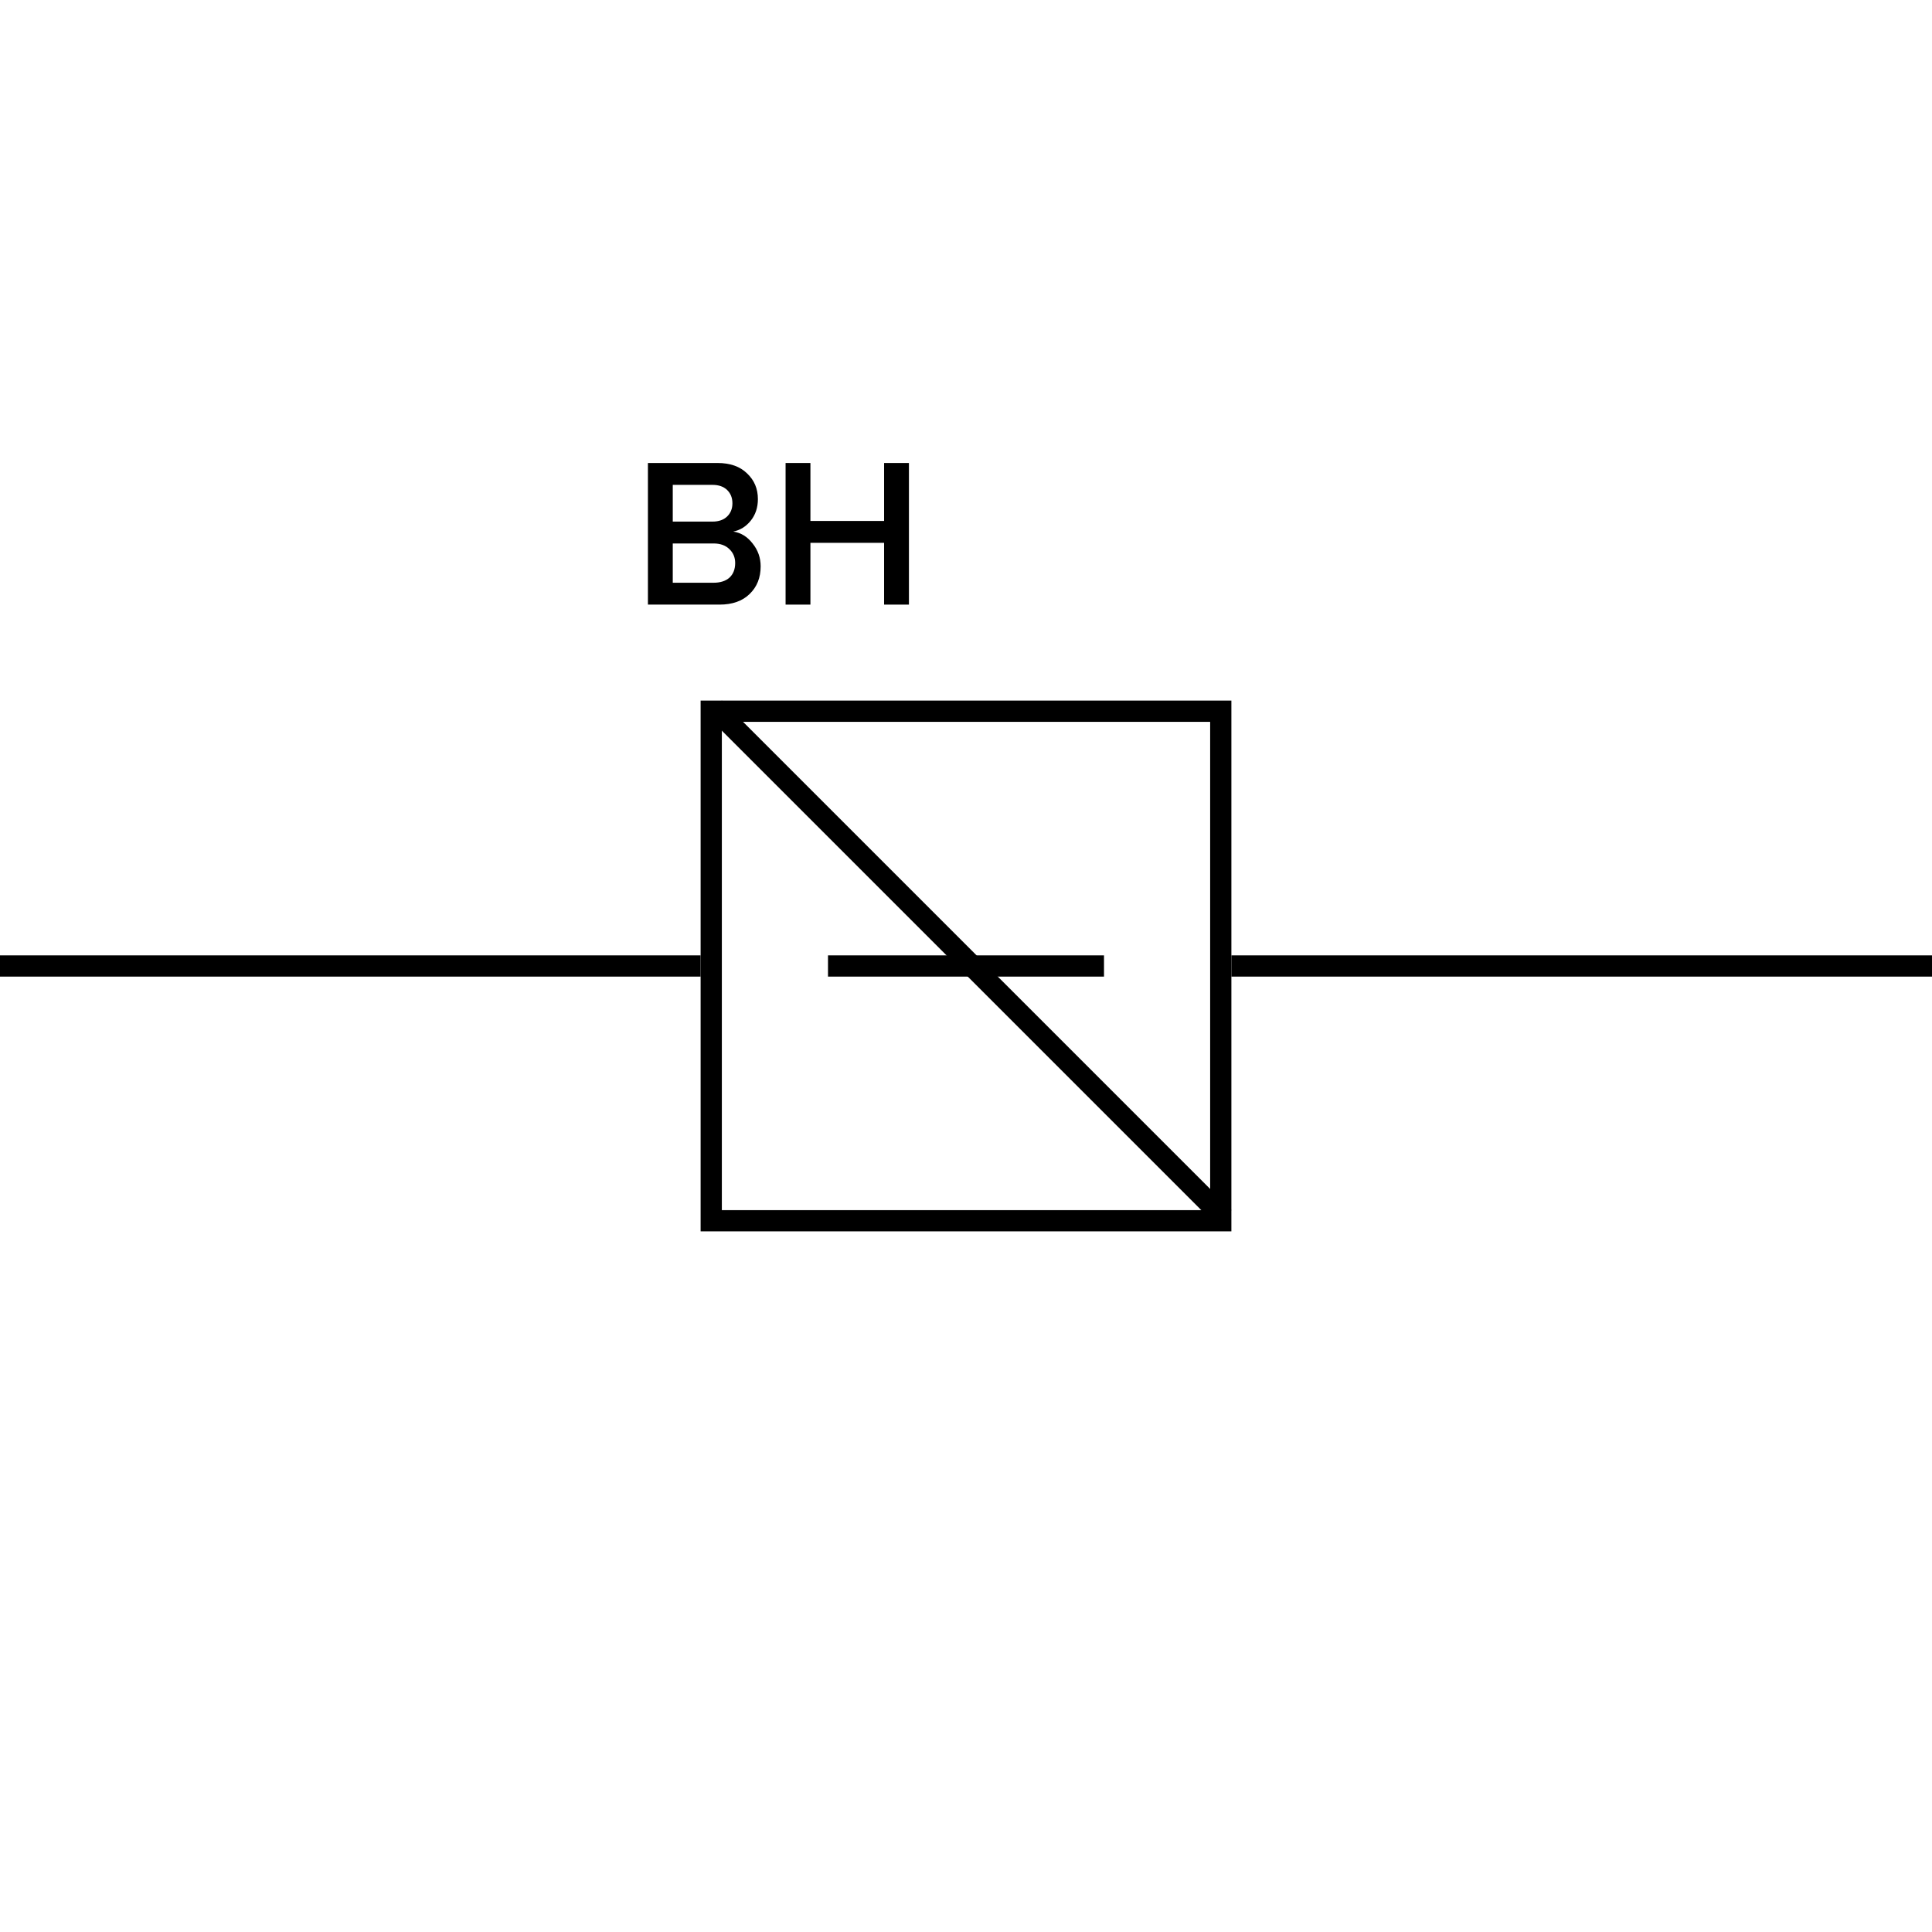 <svg width="91" height="91" viewBox="0 0 91 91" fill="none" xmlns="http://www.w3.org/2000/svg">
<path fill-rule="evenodd" clip-rule="evenodd" d="M34 34V57H57V34H34ZM33 58H58V33H33V58Z" fill="black"/>
<path fill-rule="evenodd" clip-rule="evenodd" d="M4.37114e-08 45H33V46H0L4.37114e-08 45Z" fill="black"/>
<path fill-rule="evenodd" clip-rule="evenodd" d="M39 45H52V46H39V45Z" fill="black"/>
<path fill-rule="evenodd" clip-rule="evenodd" d="M91 46H58V45H91V46Z" fill="black"/>
<path d="M33.888 28.478H30.518V21.808H33.798C34.391 21.808 34.855 21.971 35.188 22.298C35.528 22.618 35.698 23.021 35.698 23.508C35.698 23.908 35.584 24.248 35.358 24.528C35.138 24.801 34.864 24.971 34.538 25.038C34.898 25.091 35.201 25.278 35.448 25.598C35.701 25.911 35.828 26.271 35.828 26.678C35.828 27.211 35.654 27.645 35.308 27.978C34.968 28.311 34.495 28.478 33.888 28.478ZM33.558 24.568C33.851 24.568 34.081 24.488 34.248 24.328C34.414 24.168 34.498 23.961 34.498 23.708C34.498 23.448 34.414 23.238 34.248 23.078C34.081 22.918 33.851 22.838 33.558 22.838H31.688V24.568H33.558ZM33.608 27.448C33.928 27.448 34.178 27.368 34.358 27.208C34.538 27.041 34.628 26.811 34.628 26.518C34.628 26.258 34.538 26.041 34.358 25.868C34.178 25.688 33.928 25.598 33.608 25.598H31.688V27.448H33.608Z" fill="black"/>
<path d="M42.812 28.478H41.642V25.568H38.172V28.478H37.002V21.808H38.172V24.538H41.642V21.808H42.812V28.478Z" fill="black"/>
<line x1="57.646" y1="57.354" x2="33.646" y2="33.354" stroke="black"/>
</svg>
